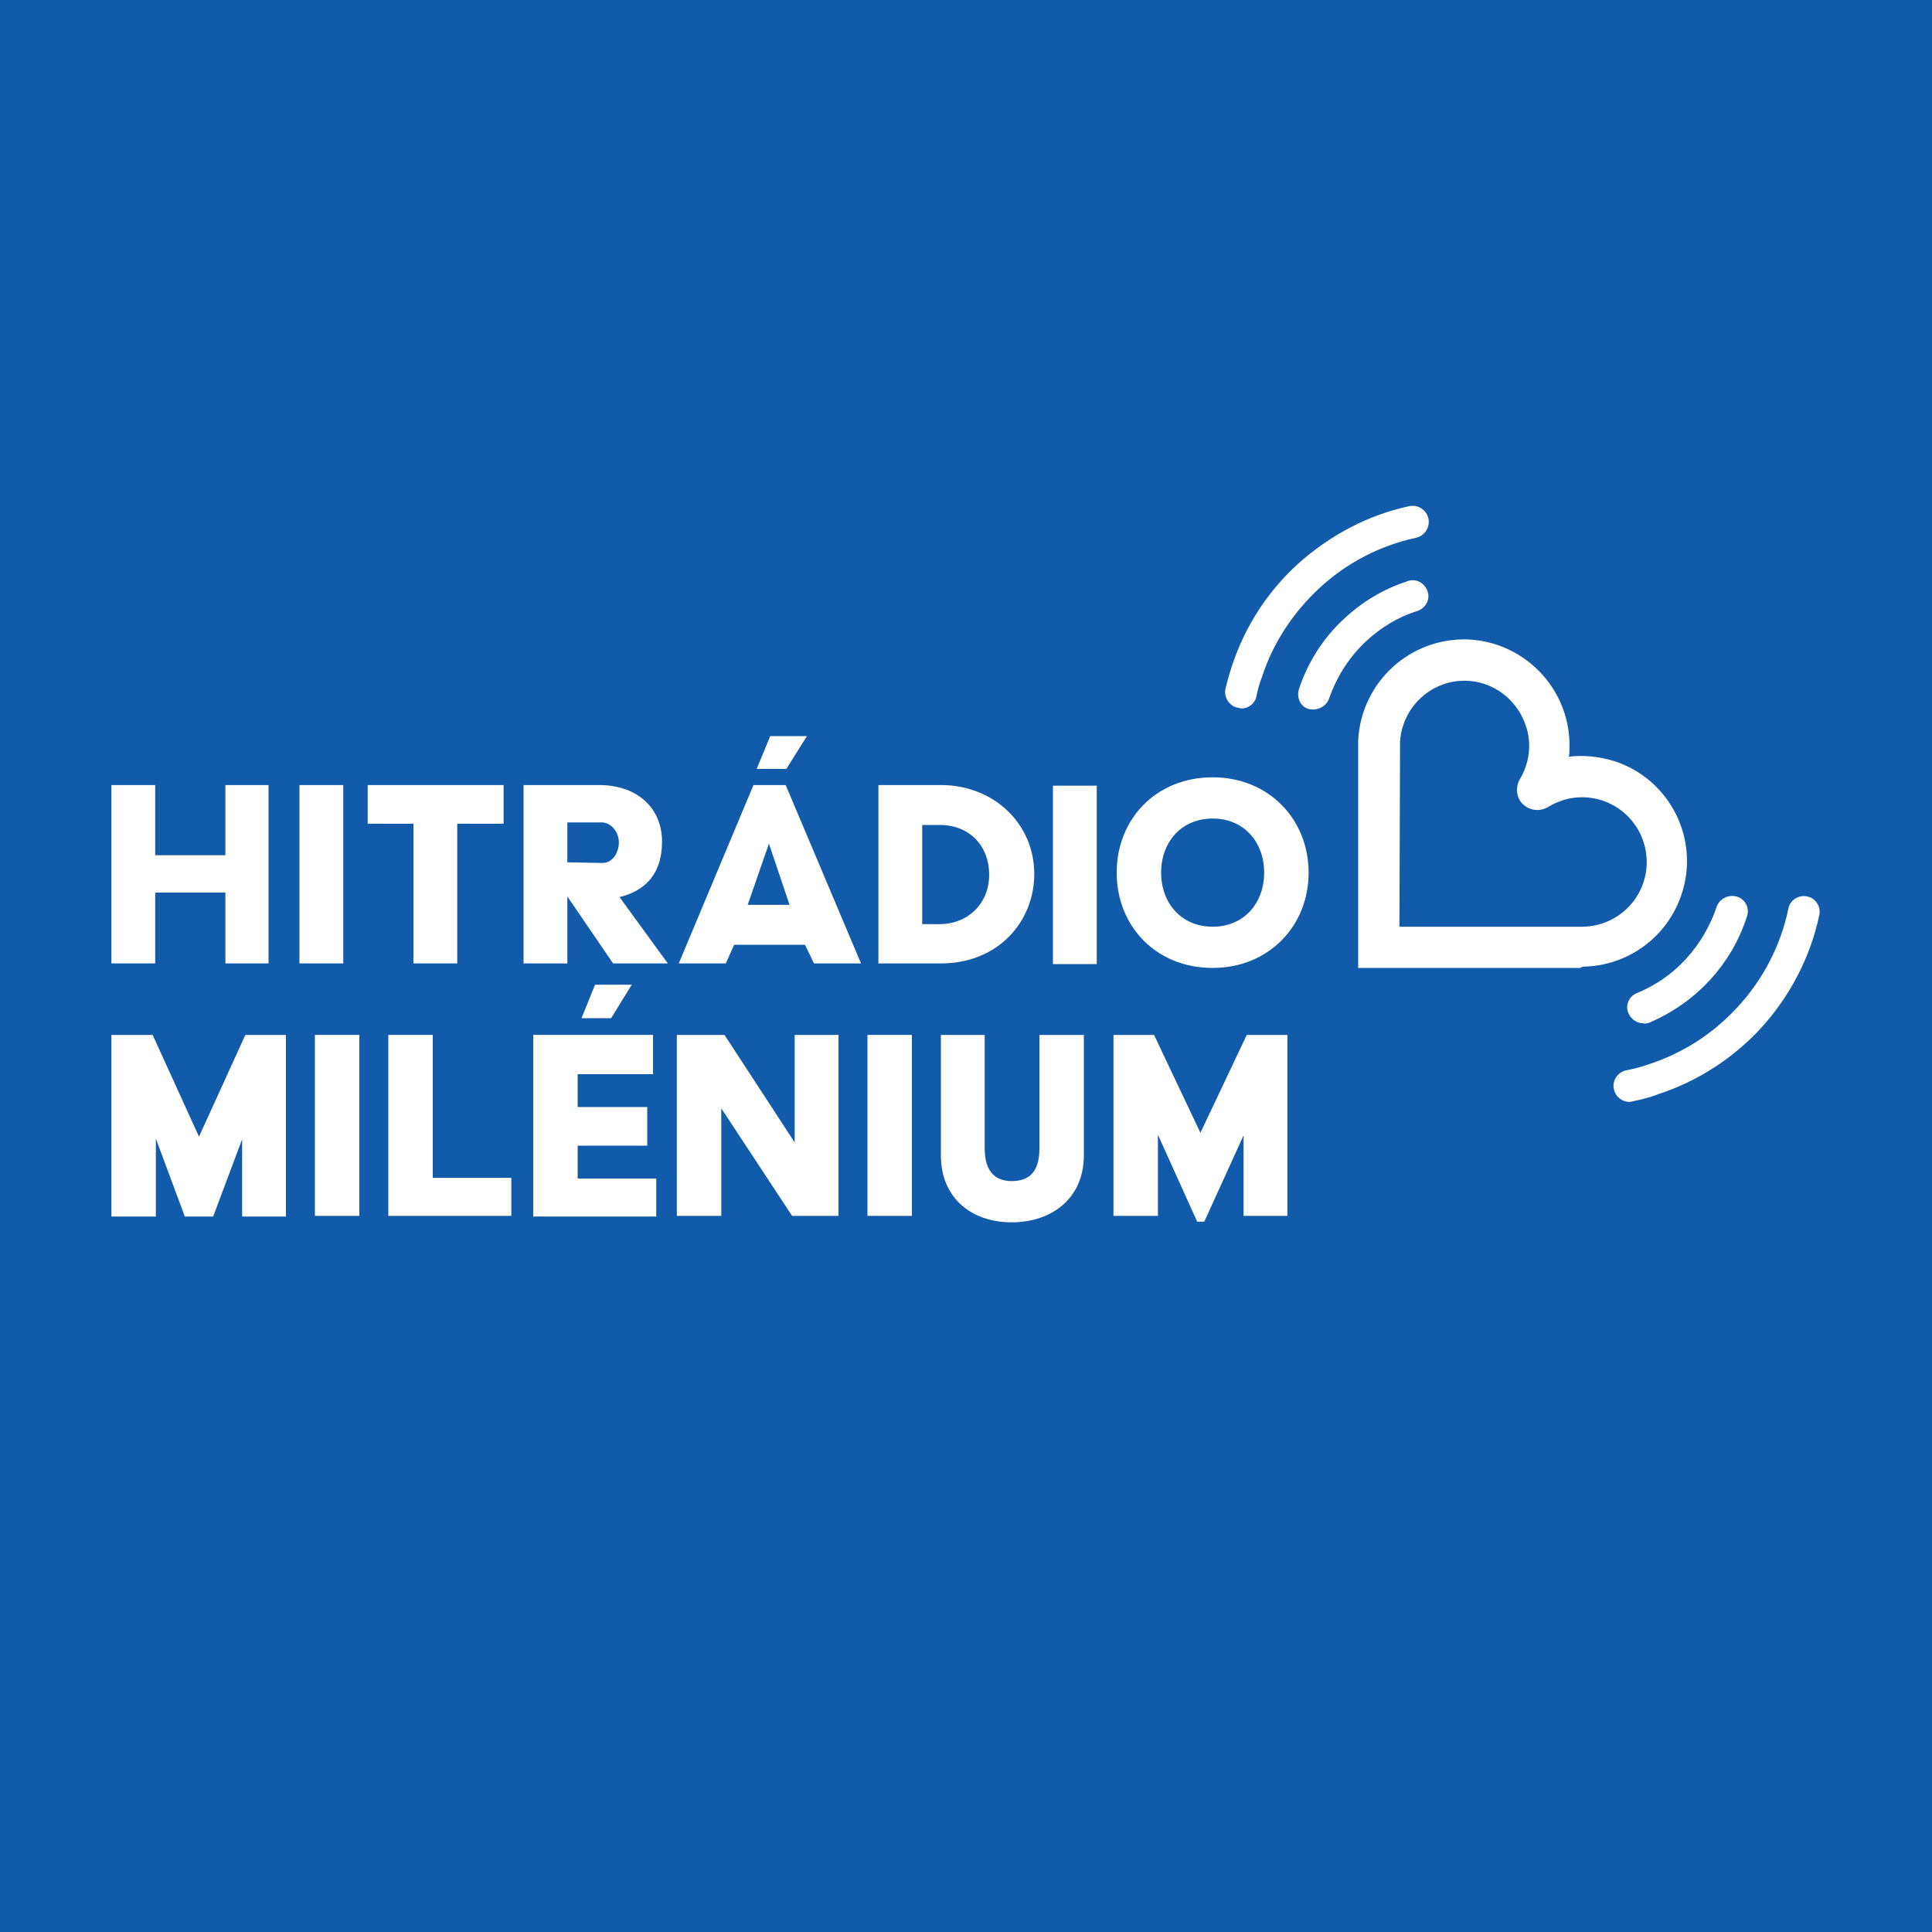 <svg enable-background="new 0 0 300 300" viewBox="0 0 300 300" xmlns="http://www.w3.org/2000/svg"><path d="m0 0h300v300h-300z" fill="#125baa"/><g fill="#fff"><path d="m245.3 150.3h-34.4v-35.2c0-.1 0-.1 0-.2.5-9 8.1-16 17.2-15.6 9 .5 16 8.1 15.6 17.2 0 .3 0 .7-.1 1 2.4-.3 4.8 0 7.1.7 8.6 2.8 13.3 12.1 10.4 20.7-2.2 6.6-8.3 11.1-15.3 11.2zm-28-6.4h28.5c5.6-.1 10-4.7 9.9-10.2-.1-5.6-4.7-10-10.2-9.9-1.8 0-3.6.6-5.1 1.5s-3.4.5-4.4-1c-.6-1-.6-2.3 0-3.3 1.5-2.5 1.9-5.6.9-8.4-1.4-4.1-5.2-6.9-9.5-6.9-5.3 0-9.7 4.2-10 9.5zm38.8 14.9c3.5-1.5 6.7-3.7 9.3-6.5 2.7-2.9 4.7-6.3 5.9-10.1.4-1.3-.4-2.7-1.7-3-1.2-.3-2.5.3-3 1.5-1 3-2.6 5.8-4.8 8.2-2.1 2.3-4.7 4.1-7.6 5.3-1.3.5-1.9 2-1.3 3.2.4.9 1.3 1.5 2.3 1.5.2.1.6 0 .9-.1zm-49.7-50.4c1.2-3.4 3.2-6.5 5.8-8.9 2.3-2.1 4.9-3.7 7.8-4.6 1.3-.4 2.1-1.7 1.7-3s-1.7-2.1-3-1.7c-.1 0-.2.1-.3.1-3.6 1.2-6.8 3.1-9.6 5.7-3.3 3-5.7 6.8-7.1 11-.4 1.3.2 2.7 1.5 3.1 1.4.3 2.8-.4 3.2-1.7zm-11.3-.3c.2-1 .5-2.1.9-3.1 1.7-5.2 4.8-9.9 8.9-13.7 4.2-3.9 9.4-6.6 15-7.8 1.3-.3 2.2-1.6 1.9-3-.3-1.3-1.6-2.2-3-1.9-6.5 1.4-12.4 4.6-17.3 9-4.7 4.3-8.2 9.7-10.2 15.8-.4 1.2-.7 2.3-1 3.5-.3 1.3.5 2.7 1.9 3 .2 0 .4.1.6.1 1.1 0 2.1-.8 2.3-1.9zm58.5 62.9c1.3-.3 2.7-.6 3.9-1.1 6.1-2 11.5-5.5 15.8-10.1 4.6-5 7.8-11.1 9.2-17.7.3-1.3-.6-2.7-1.9-2.9-1.3-.3-2.7.6-2.9 1.9-1.2 5.8-4 11.1-8 15.4-3.8 4.1-8.5 7.1-13.8 8.8-1.1.4-2.3.7-3.4.9-1.3.3-2.2 1.6-1.9 2.9.2 1.1 1.2 2 2.4 2 .3 0 .5-.1.6-.1zm-65.3-50.3c8.7 0 14.9 6.5 14.9 14.8s-6.2 14.8-14.9 14.8c-8.8 0-14.9-6.5-14.9-14.8s6.1-14.8 14.9-14.8m0 23.2c4.9 0 8-3.7 8-8.4s-3.1-8.4-8-8.4-8 3.7-8 8.4 3.1 8.4 8 8.4m-171 5.7h6.8v-11h10.9v11h6.7v-27.7h-6.7v10.9h-10.9v-10.9h-6.8zm29.2 0h6.8v-27.7h-6.8zm34.9-27.7h11.6c6 0 9.8 3.6 9.8 8.8 0 4.9-2.5 7.6-6.6 8.6l7.5 10.3h-8.5l-7.1-10.4v10.4h-6.8v-27.7zm12.2 12.1c1.5 0 2.5-1.6 2.5-3.2s-1.2-3.1-2.7-3.1h-5.3v6.2zm42.8-12.1h9.7c8.2 0 14.5 6 14.5 13.8 0 7.4-5.6 13.9-14.5 13.9h-9.7zm9.5 21.6c4.3 0 7.7-3.1 7.7-7.7 0-4.3-2.9-7.7-7.7-7.7h-2.7v15.4zm17.6 6.2h6.8v-27.7h-6.8zm-41.5-27.8h-5l-11.6 27.7h7.3l1.3-2.9h11l1.4 2.9h7.3zm-5.9 18.6 3.3-9.5 3.2 9.5zm1.4-21.1h4.6l3.2-5.1h-5.7zm-53.3 8.5h-7.1v-6h21.1v6h-7.2v21.7h-6.8z"/><path d="m90.3 158.1h4.6l3.2-5.2h-5.7z"/><path d="m48.9 160.7h6.9v28.1h-6.9z"/><path d="m60.3 160.7h6.9v22.2h12.2v5.9h-19.1z"/><path d="m82.8 160.7h18.6v6.1h-11.7v5.1h10.8v6h-10.8v5.1h12.2v5.9h-19.1z"/><path d="m105.2 160.7h7.3l10.9 16.7v-16.7h6.8v28.1h-7.2l-11-16.7v16.7h-6.9v-28.1z"/><path d="m134.7 160.7h6.9v28.1h-6.9z"/><path d="m146.1 160.7h6.8v17.6c0 3.8 1.8 5.1 4.2 5.1 2.6 0 4.3-1.3 4.3-5.1v-17.6h6.9v18.7c0 6.7-5 10.4-11.2 10.4-6.4 0-11-3.9-11-10.4z"/><path d="m172.8 160.7h6.4l7.2 15.2 7.2-15.2h6.3v28.1h-6.8v-12.5l-6.1 13.4h-1.1l-6.1-13.5v12.6h-6.9v-28.1z"/><path d="m17.3 160.7h6.4l7.2 15.8 7.2-15.8h6.3v28.2h-6.8v-12l-4.5 12h-4.4l-4.5-12.1v12.1h-6.9z"/></g></svg>